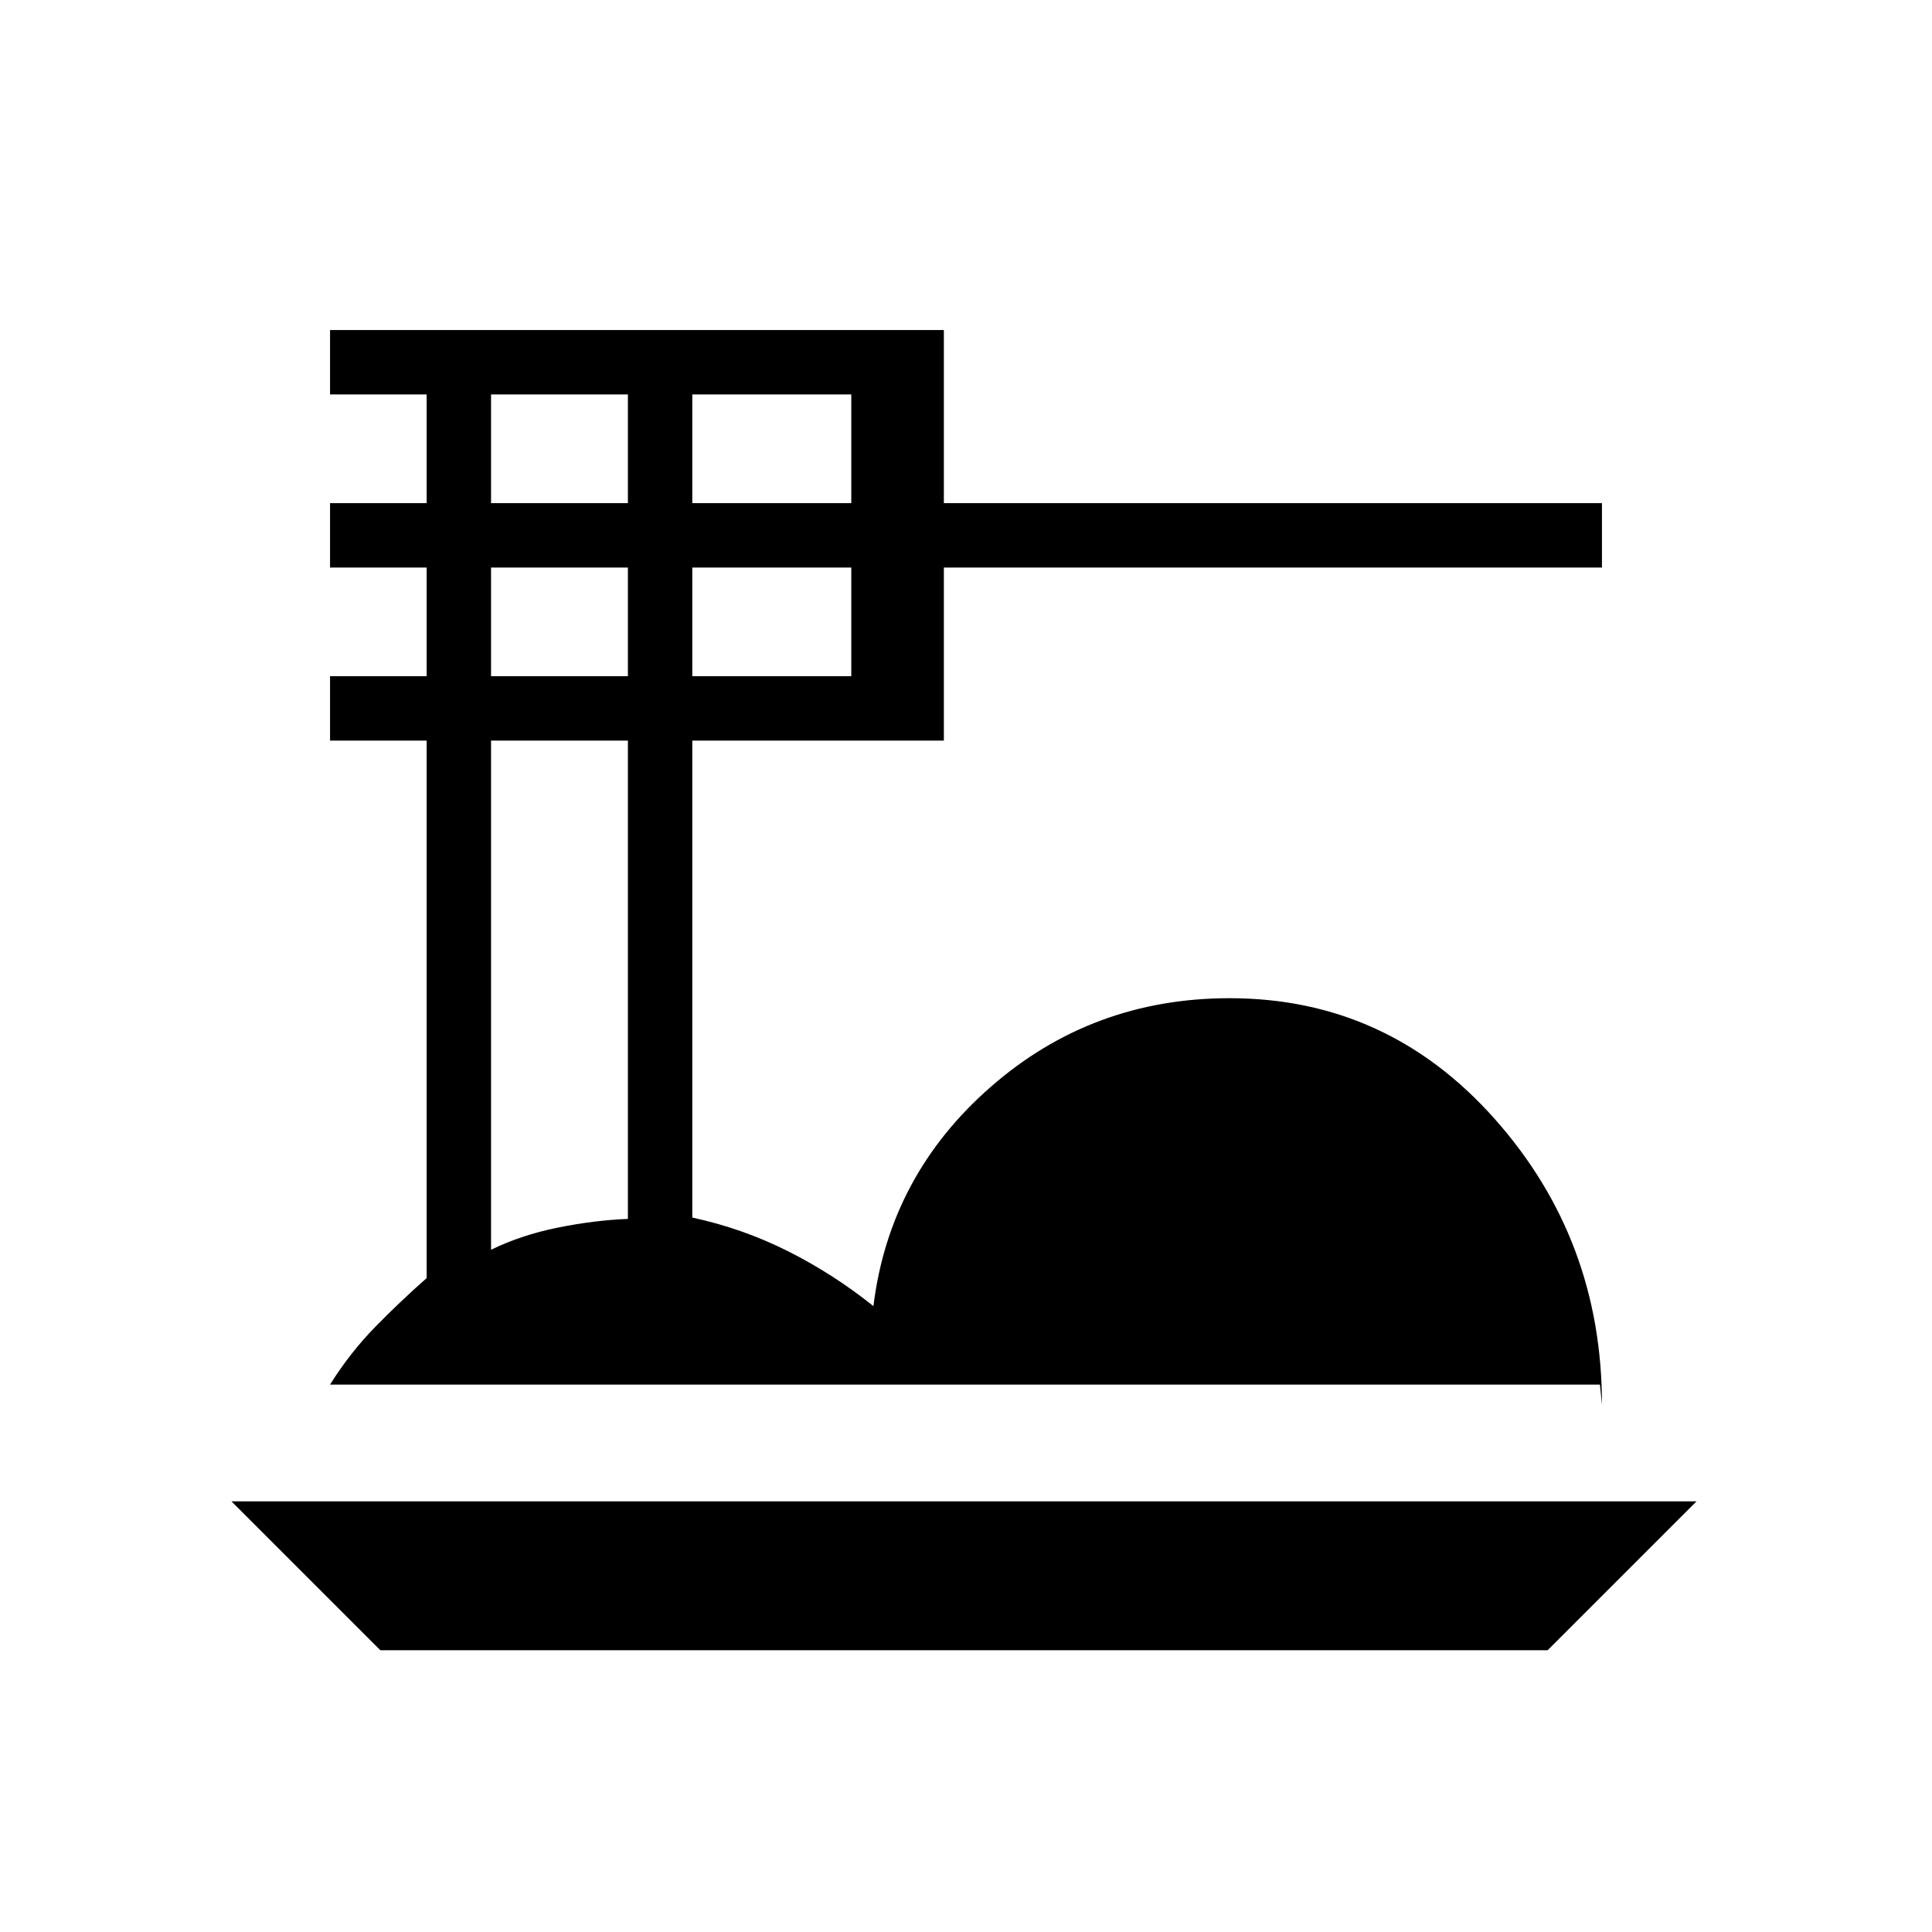<svg xmlns="http://www.w3.org/2000/svg" height="20" viewBox="0 -960 960 960" width="20"><path d="m189-140-74-74h728l-74 74H189Zm-25-132q10-16 22.71-28.93 12.7-12.94 25.29-23.99V-592h-48v-32h48v-54h-48v-32h48v-54h-48v-32h305v86h327v32H469v86H344v237q25 5.4 47.5 16.7Q414-327 434-311q8-65 58.36-109T611-464q78.39 0 131.69 59.96Q796-344.07 796-262l-1-10H164Zm180-438h79v-54h-79v54Zm0 86h79v-54h-79v54Zm-100-86h68v-54h-68v54Zm0 86h68v-54h-68v54Zm0 285q15-7.33 33.15-11t34.85-4.33V-592h-68v253Z"/></svg>